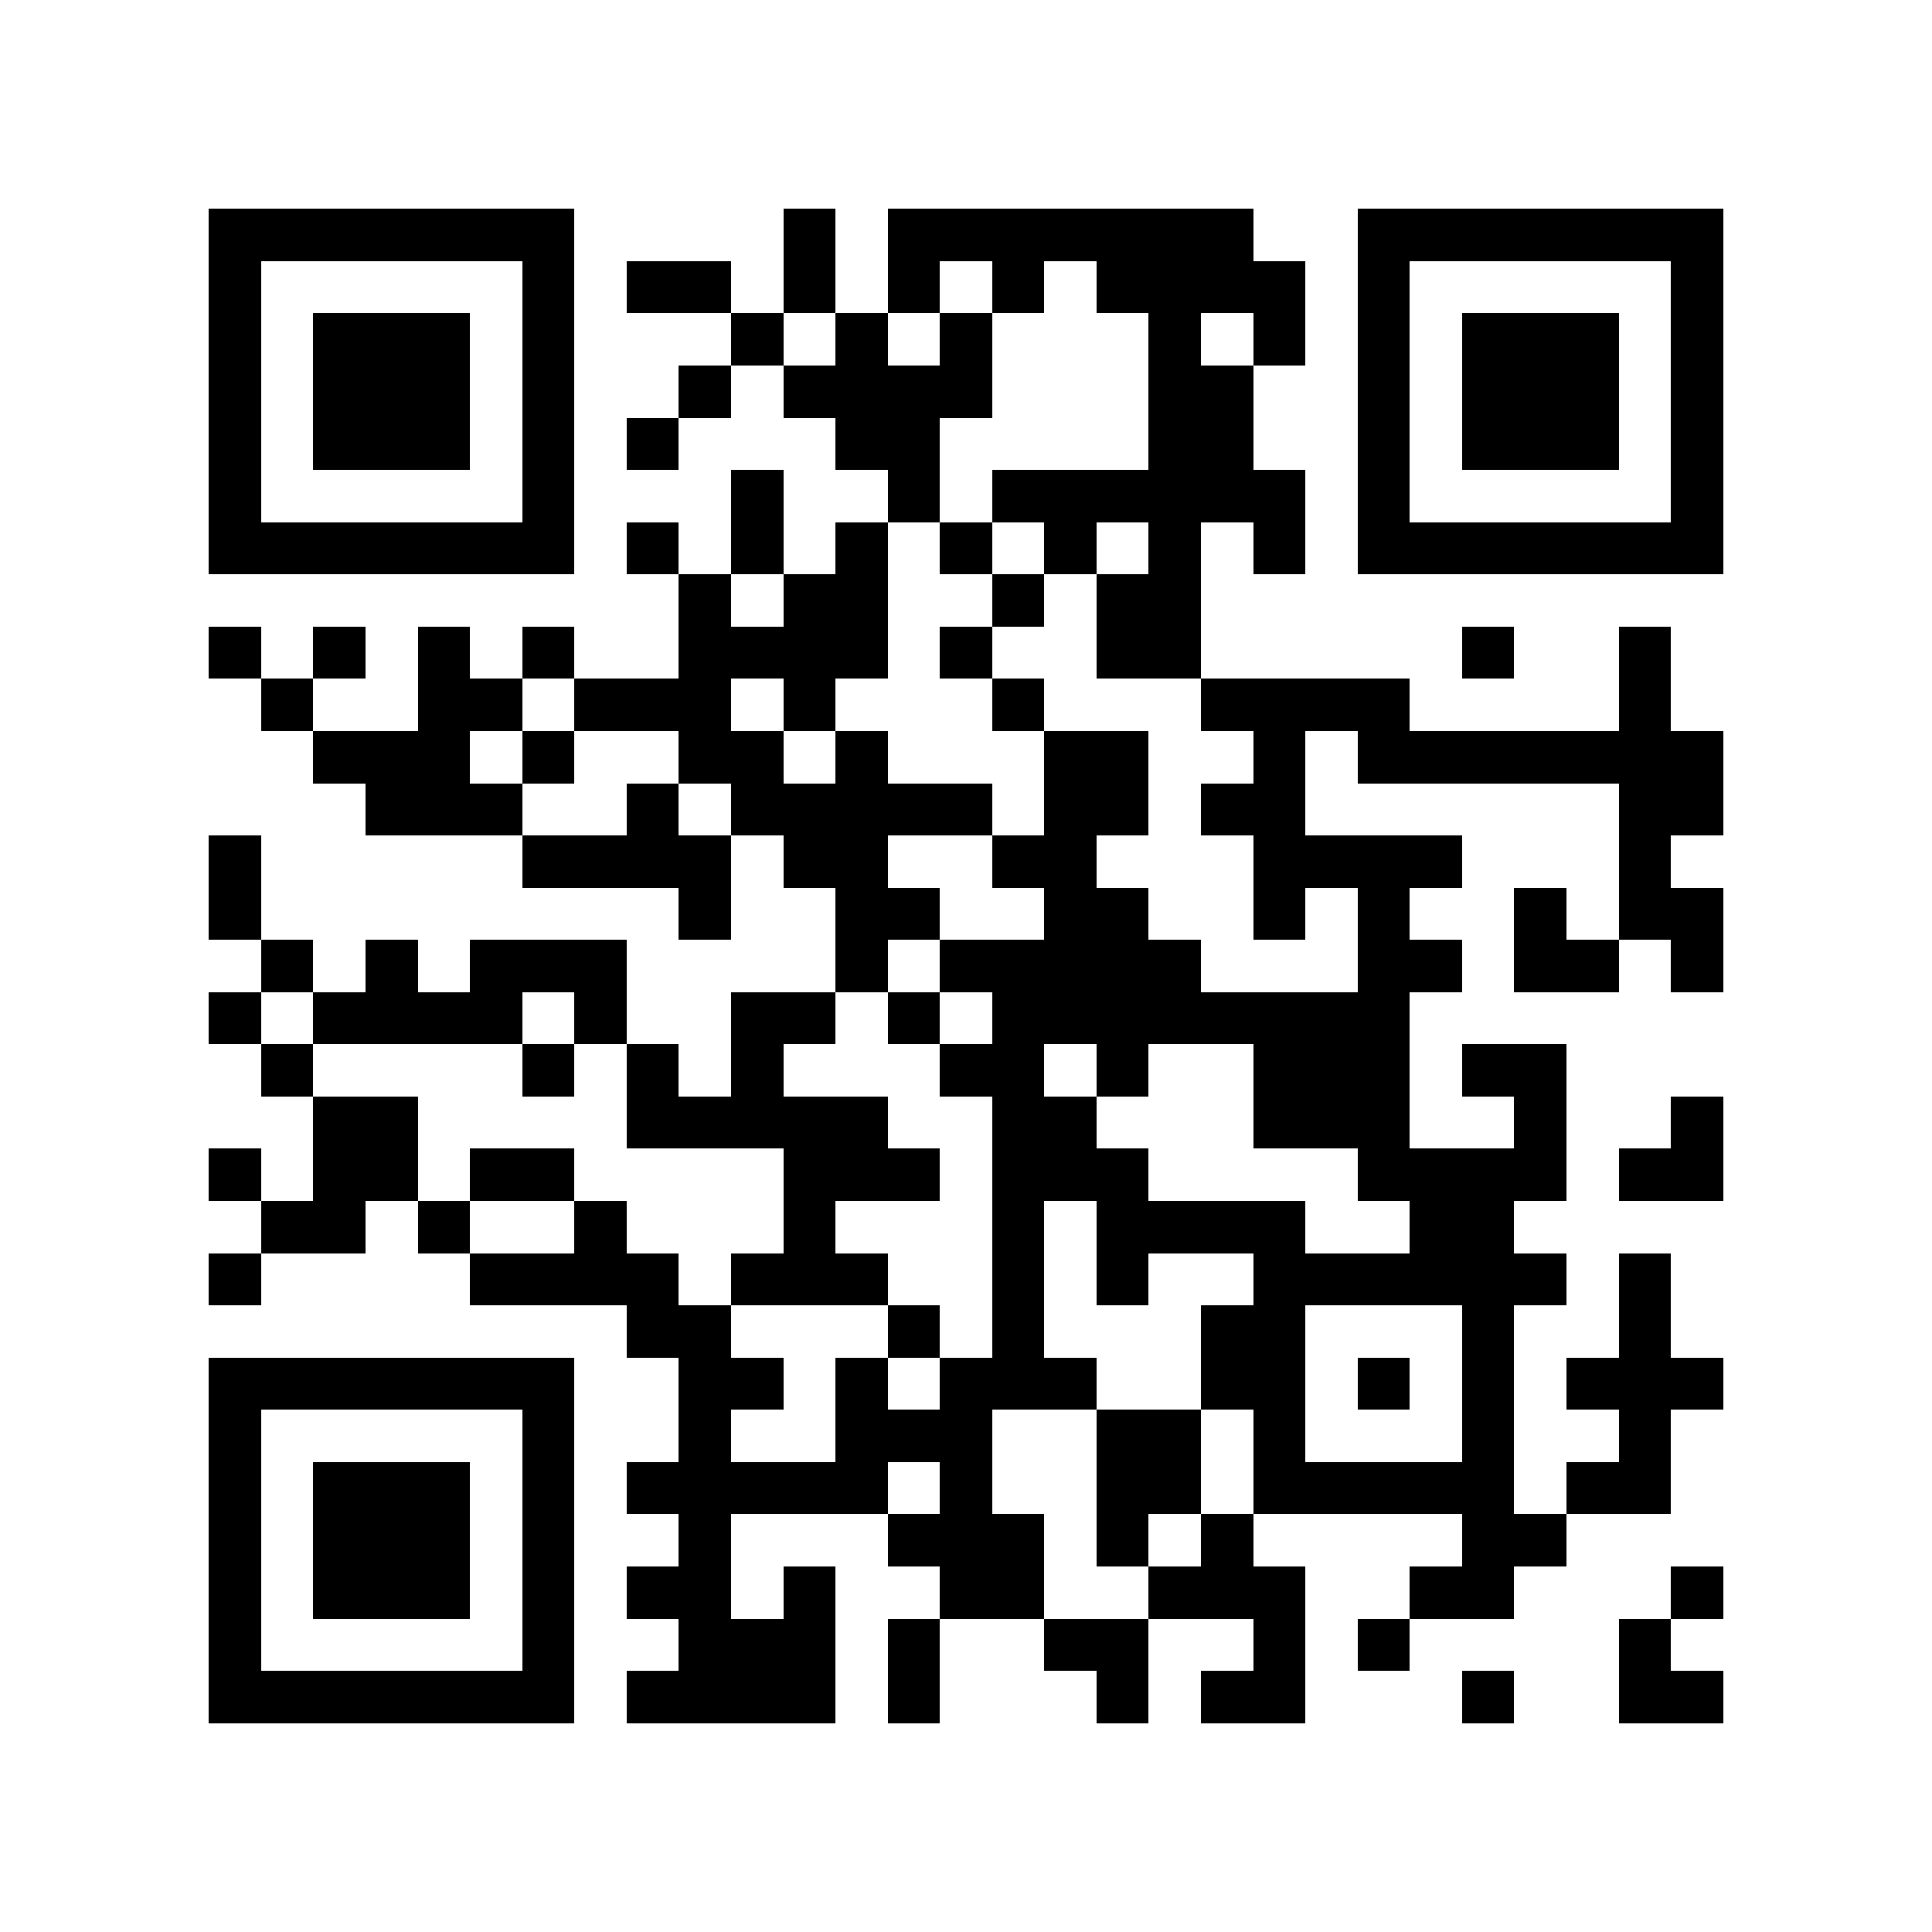 <?xml version="1.0" encoding="utf-8"?><!DOCTYPE svg PUBLIC "-//W3C//DTD SVG 1.1//EN" "http://www.w3.org/Graphics/SVG/1.1/DTD/svg11.dtd"><svg xmlns="http://www.w3.org/2000/svg" viewBox="0 0 37 37" shape-rendering="crispEdges"><path fill="#ffffff" d="M0 0h37v37H0z"/><path stroke="#000000" d="M4 4.5h7m4 0h1m1 0h7m2 0h7M4 5.5h1m5 0h1m1 0h2m1 0h1m1 0h1m1 0h1m1 0h4m1 0h1m5 0h1M4 6.5h1m1 0h3m1 0h1m3 0h1m1 0h1m1 0h1m3 0h1m1 0h1m1 0h1m1 0h3m1 0h1M4 7.5h1m1 0h3m1 0h1m2 0h1m1 0h4m3 0h2m2 0h1m1 0h3m1 0h1M4 8.5h1m1 0h3m1 0h1m1 0h1m3 0h2m4 0h2m2 0h1m1 0h3m1 0h1M4 9.5h1m5 0h1m3 0h1m2 0h1m1 0h6m1 0h1m5 0h1M4 10.5h7m1 0h1m1 0h1m1 0h1m1 0h1m1 0h1m1 0h1m1 0h1m1 0h7M13 11.5h1m1 0h2m2 0h1m1 0h2M4 12.5h1m1 0h1m1 0h1m1 0h1m2 0h4m1 0h1m2 0h2m5 0h1m2 0h1M5 13.5h1m2 0h2m1 0h3m1 0h1m3 0h1m3 0h4m4 0h1M6 14.5h3m1 0h1m2 0h2m1 0h1m3 0h2m2 0h1m1 0h7M7 15.5h3m2 0h1m1 0h5m1 0h2m1 0h2m6 0h2M4 16.5h1m5 0h4m1 0h2m2 0h2m3 0h4m3 0h1M4 17.5h1m8 0h1m2 0h2m2 0h2m2 0h1m1 0h1m2 0h1m1 0h2M5 18.5h1m1 0h1m1 0h3m4 0h1m1 0h5m3 0h2m1 0h2m1 0h1M4 19.5h1m1 0h4m1 0h1m2 0h2m1 0h1m1 0h8M5 20.5h1m4 0h1m1 0h1m1 0h1m3 0h2m1 0h1m2 0h3m1 0h2M6 21.5h2m4 0h5m2 0h2m3 0h3m2 0h1m2 0h1M4 22.5h1m1 0h2m1 0h2m4 0h3m1 0h3m4 0h4m1 0h2M5 23.5h2m1 0h1m2 0h1m3 0h1m3 0h1m1 0h4m2 0h2M4 24.5h1m4 0h4m1 0h3m2 0h1m1 0h1m2 0h6m1 0h1M12 25.5h2m3 0h1m1 0h1m3 0h2m3 0h1m2 0h1M4 26.5h7m2 0h2m1 0h1m1 0h3m2 0h2m1 0h1m1 0h1m1 0h3M4 27.5h1m5 0h1m2 0h1m2 0h3m2 0h2m1 0h1m3 0h1m2 0h1M4 28.5h1m1 0h3m1 0h1m1 0h5m1 0h1m2 0h2m1 0h5m1 0h2M4 29.5h1m1 0h3m1 0h1m2 0h1m3 0h3m1 0h1m1 0h1m4 0h2M4 30.5h1m1 0h3m1 0h1m1 0h2m1 0h1m2 0h2m2 0h3m2 0h2m3 0h1M4 31.5h1m5 0h1m2 0h3m1 0h1m2 0h2m2 0h1m1 0h1m4 0h1M4 32.5h7m1 0h4m1 0h1m3 0h1m1 0h2m3 0h1m2 0h2"/></svg>

